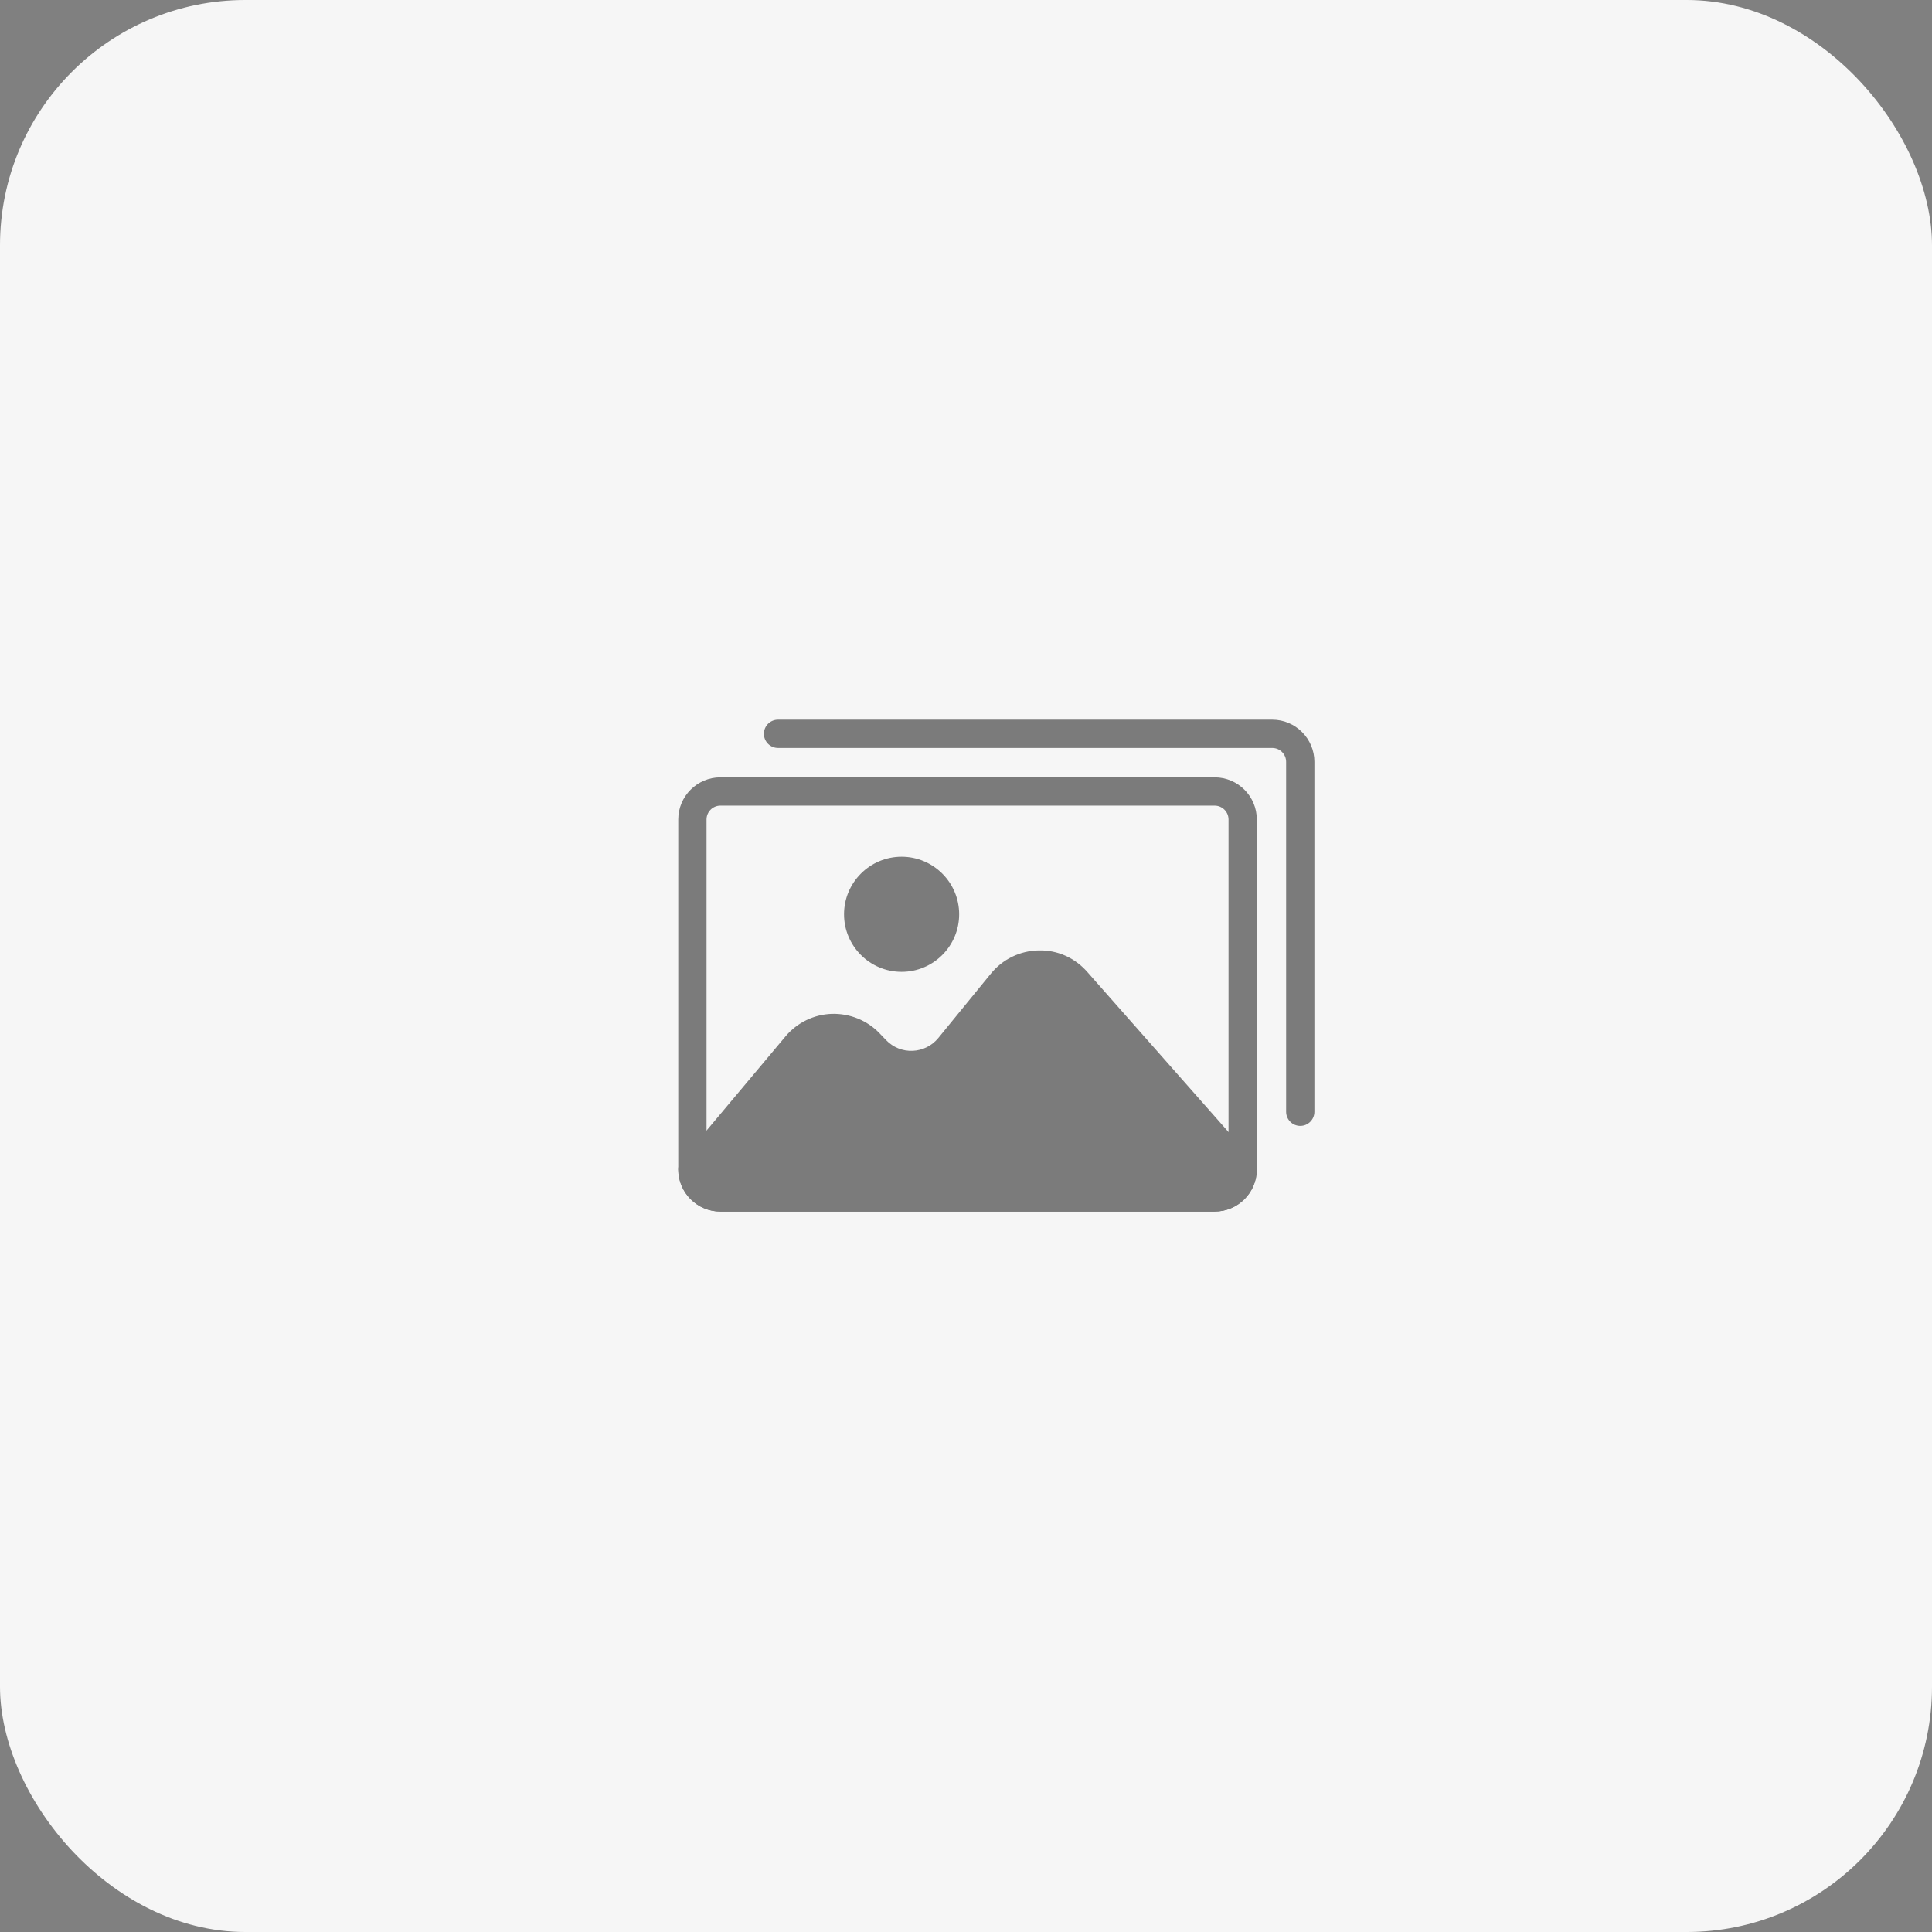 <svg width="63" height="63" viewBox="0 0 63 63" fill="none" xmlns="http://www.w3.org/2000/svg">
<rect x="0" y="0" width="63" height="63" fill="#808080" stroke="none"/>
<rect width="63" height="63" rx="8" fill="#F6F6F6"/>
<g opacity="0.5">
<path d="M39.607 39.508H23.492C22.734 39.508 22.117 38.891 22.117 38.133V26.723C22.117 25.965 22.734 25.348 23.492 25.348H39.607C40.366 25.348 40.983 25.965 40.983 26.723V38.133C40.983 38.891 40.366 39.508 39.607 39.508ZM23.492 26.27C23.242 26.27 23.039 26.474 23.039 26.723V38.133C23.039 38.383 23.242 38.587 23.492 38.587H39.607C39.858 38.587 40.061 38.383 40.061 38.133V26.723C40.061 26.474 39.858 26.27 39.607 26.27H23.492Z" fill="black"/>
<path d="M39.607 39.508H23.492C22.734 39.508 22.117 38.892 22.117 38.133C22.117 38.025 22.155 37.92 22.225 37.837L25.615 33.795C25.991 33.347 26.541 33.079 27.125 33.06C27.708 33.044 28.276 33.271 28.68 33.693L28.894 33.916C29.12 34.152 29.434 34.281 29.761 34.266C30.087 34.253 30.391 34.101 30.597 33.848L32.311 31.749C32.694 31.279 33.261 31.003 33.867 30.992C34.482 30.975 35.05 31.235 35.451 31.689L40.867 37.828C40.942 37.913 40.983 38.021 40.983 38.133C40.983 38.892 40.366 39.508 39.607 39.508Z" fill="black"/>
<path d="M29.4 31.691C28.365 31.691 27.523 30.849 27.523 29.814C27.523 28.779 28.365 27.937 29.4 27.937C30.435 27.937 31.277 28.779 31.277 29.814C31.277 30.849 30.435 31.691 29.4 31.691Z" fill="black"/>
<path d="M42.4 36.714C42.146 36.714 41.939 36.508 41.939 36.253V24.843C41.939 24.593 41.736 24.39 41.486 24.39H25.371C25.117 24.39 24.91 24.183 24.91 23.929C24.91 23.674 25.117 23.468 25.371 23.468H41.486C42.244 23.468 42.861 24.085 42.861 24.843V36.253C42.861 36.508 42.655 36.714 42.4 36.714Z" fill="black"/>
</g>
</svg>
